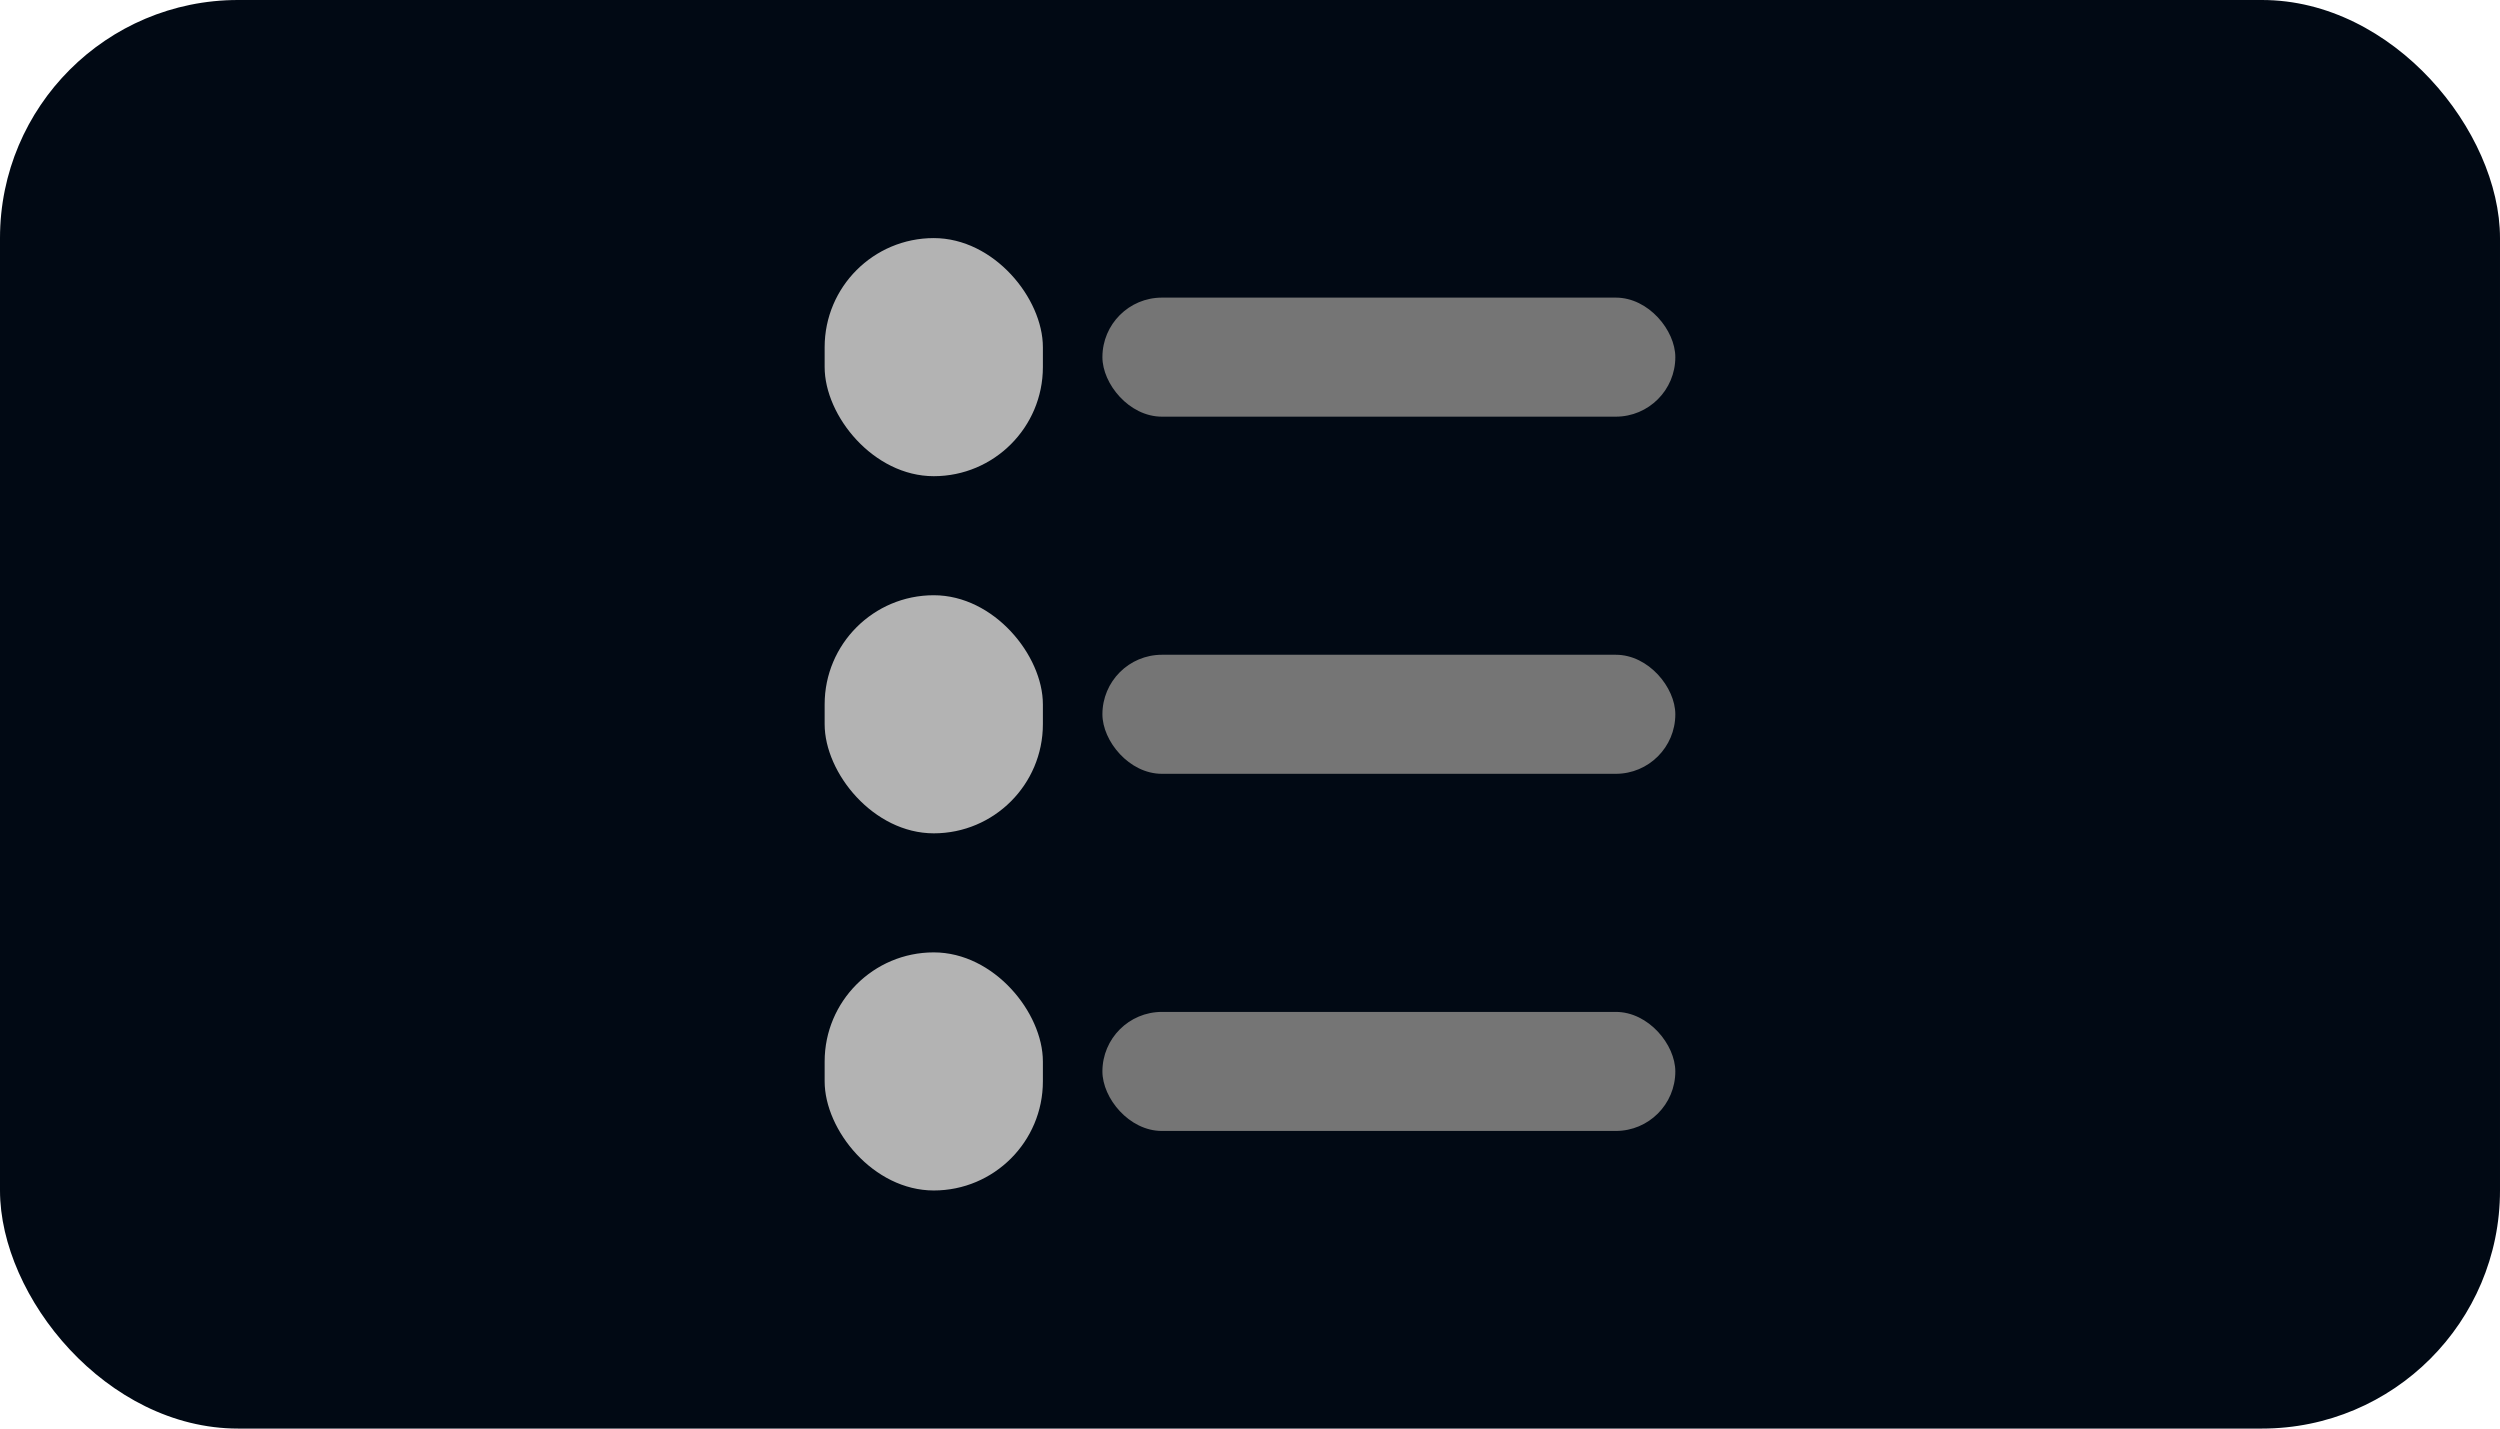 <svg width="84" height="48" viewBox="0 0 84 48" fill="none" xmlns="http://www.w3.org/2000/svg">
<rect width="84" height="48" rx="8" fill="#010914"/>
<rect x="27.708" y="8" width="7.333" height="8" rx="3.667" fill="#B3B3B3"/>
<rect x="37.041" y="10" width="19.25" height="4" rx="2" fill="#757575"/>
<rect x="27.708" y="20" width="7.333" height="8" rx="3.667" fill="#B3B3B3"/>
<rect x="37.041" y="22" width="19.25" height="4" rx="2" fill="#757575"/>
<rect x="27.708" y="32" width="7.333" height="8" rx="3.667" fill="#B3B3B3"/>
<rect x="37.041" y="34" width="19.25" height="4" rx="2" fill="#757575"/>
</svg>
